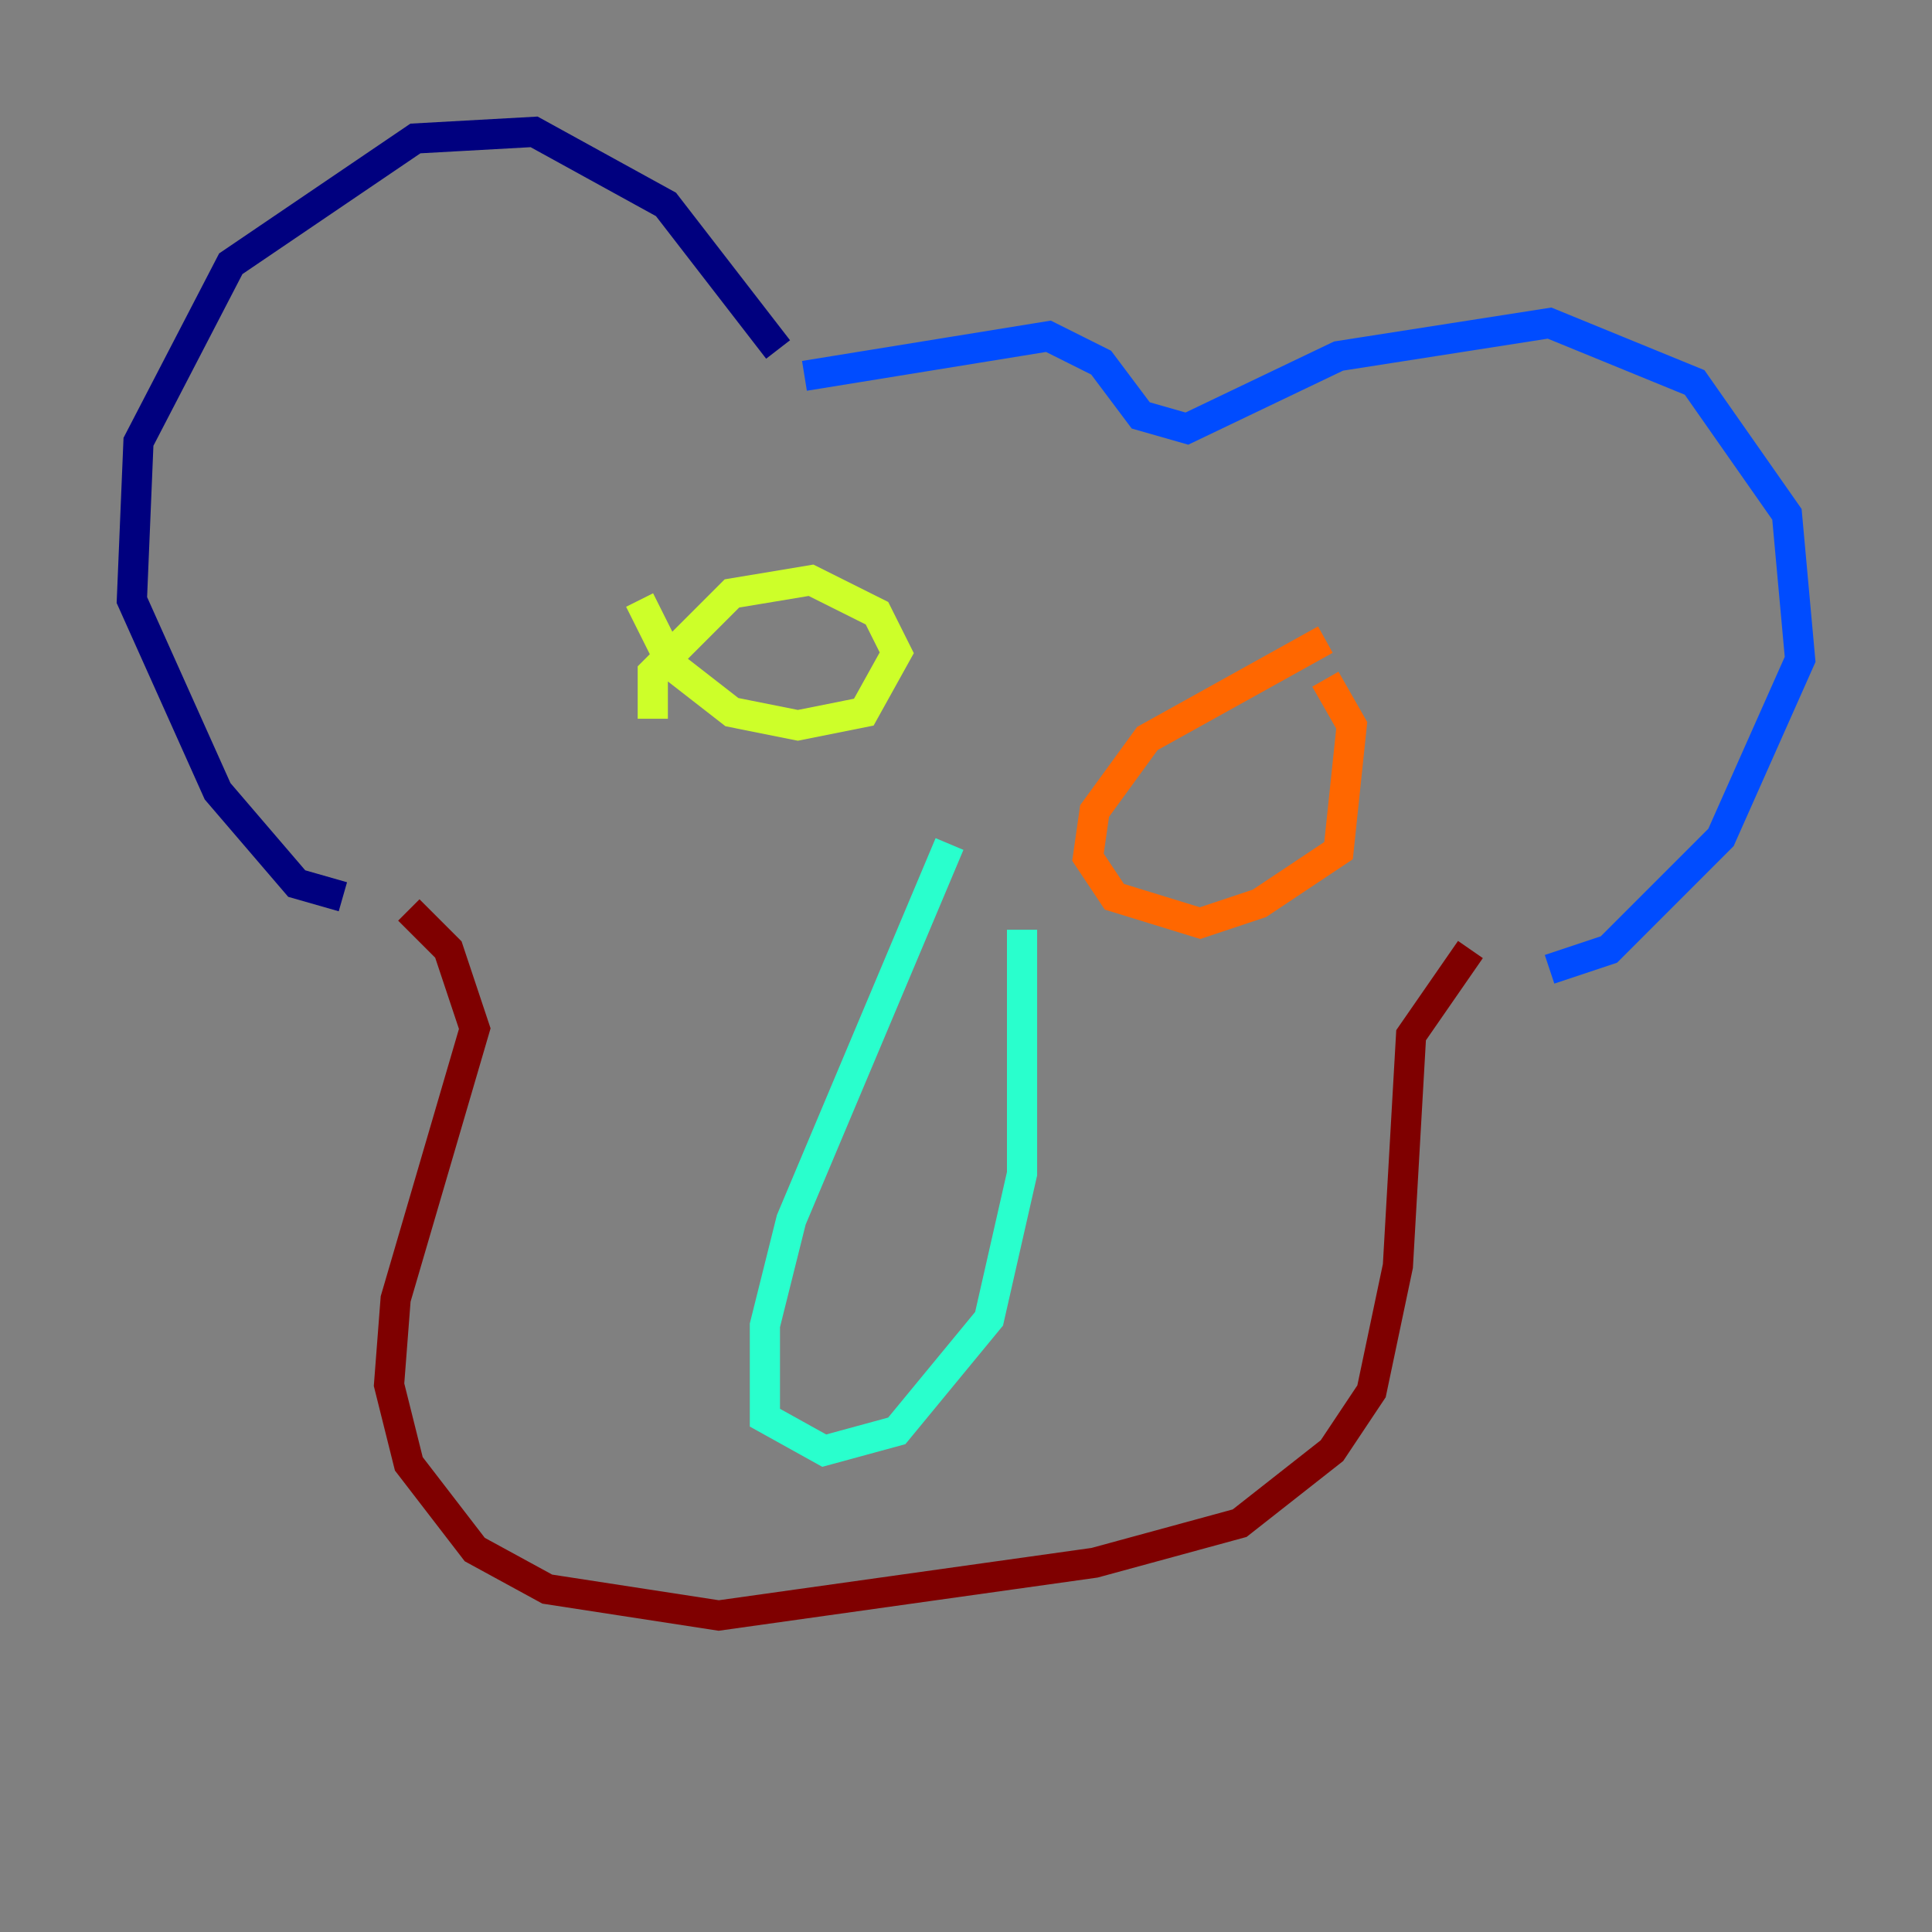 <?xml version="1.0" encoding="utf-8" ?>
<svg baseProfile="tiny" height="128" version="1.2" viewBox="0,0,128,128" width="128" xmlns="http://www.w3.org/2000/svg" xmlns:ev="http://www.w3.org/2001/xml-events" xmlns:xlink="http://www.w3.org/1999/xlink"><rect x="0" y="0" width="128" height="128" fill="#808080" stroke="none"/><defs /><polyline fill="none" points="51.55,23.154 44.123,13.543 35.386,8.737 27.522,9.174 15.29,17.474 9.174,29.27 8.737,39.754 14.416,52.423 19.659,58.539 22.717,59.413" stroke="#00007f" stroke-width="2" /><polyline fill="none" points="53.297,24.901 69.461,22.28 72.956,24.027 75.577,27.522 78.635,28.396 88.683,23.59 102.662,21.406 112.273,25.338 118.389,34.075 119.263,43.686 114.02,55.481 106.594,62.908 102.662,64.218" stroke="#004cff" stroke-width="2" /><polyline fill="none" points="62.908,55.918 52.423,80.819 50.676,87.809 50.676,93.925 54.608,96.109 59.413,94.799 65.529,87.372 67.713,77.761 67.713,61.597" stroke="#29ffcd" stroke-width="2" /><polyline fill="none" points="42.375,39.754 44.56,44.123 48.492,47.181 52.86,48.055 57.229,47.181 59.413,43.249 58.102,40.628 53.734,38.444 48.492,39.317 43.249,44.56 43.249,47.618" stroke="#cdff29" stroke-width="2" /><polyline fill="none" points="87.809,42.375 76.014,48.928 72.519,53.734 72.082,56.792 73.829,59.413 79.508,61.16 83.44,59.85 88.683,56.355 89.556,48.055 87.809,44.997" stroke="#ff6700" stroke-width="2" /><polyline fill="none" points="27.085,60.287 29.706,62.908 31.454,68.15 26.212,86.061 25.775,91.741 27.085,96.983 31.454,102.662 36.259,105.283 47.618,107.031 72.519,103.536 82.13,100.915 88.246,96.109 90.867,92.177 92.614,83.877 93.488,68.587 97.42,62.908" stroke="#7f0000" stroke-width="2" /></svg>